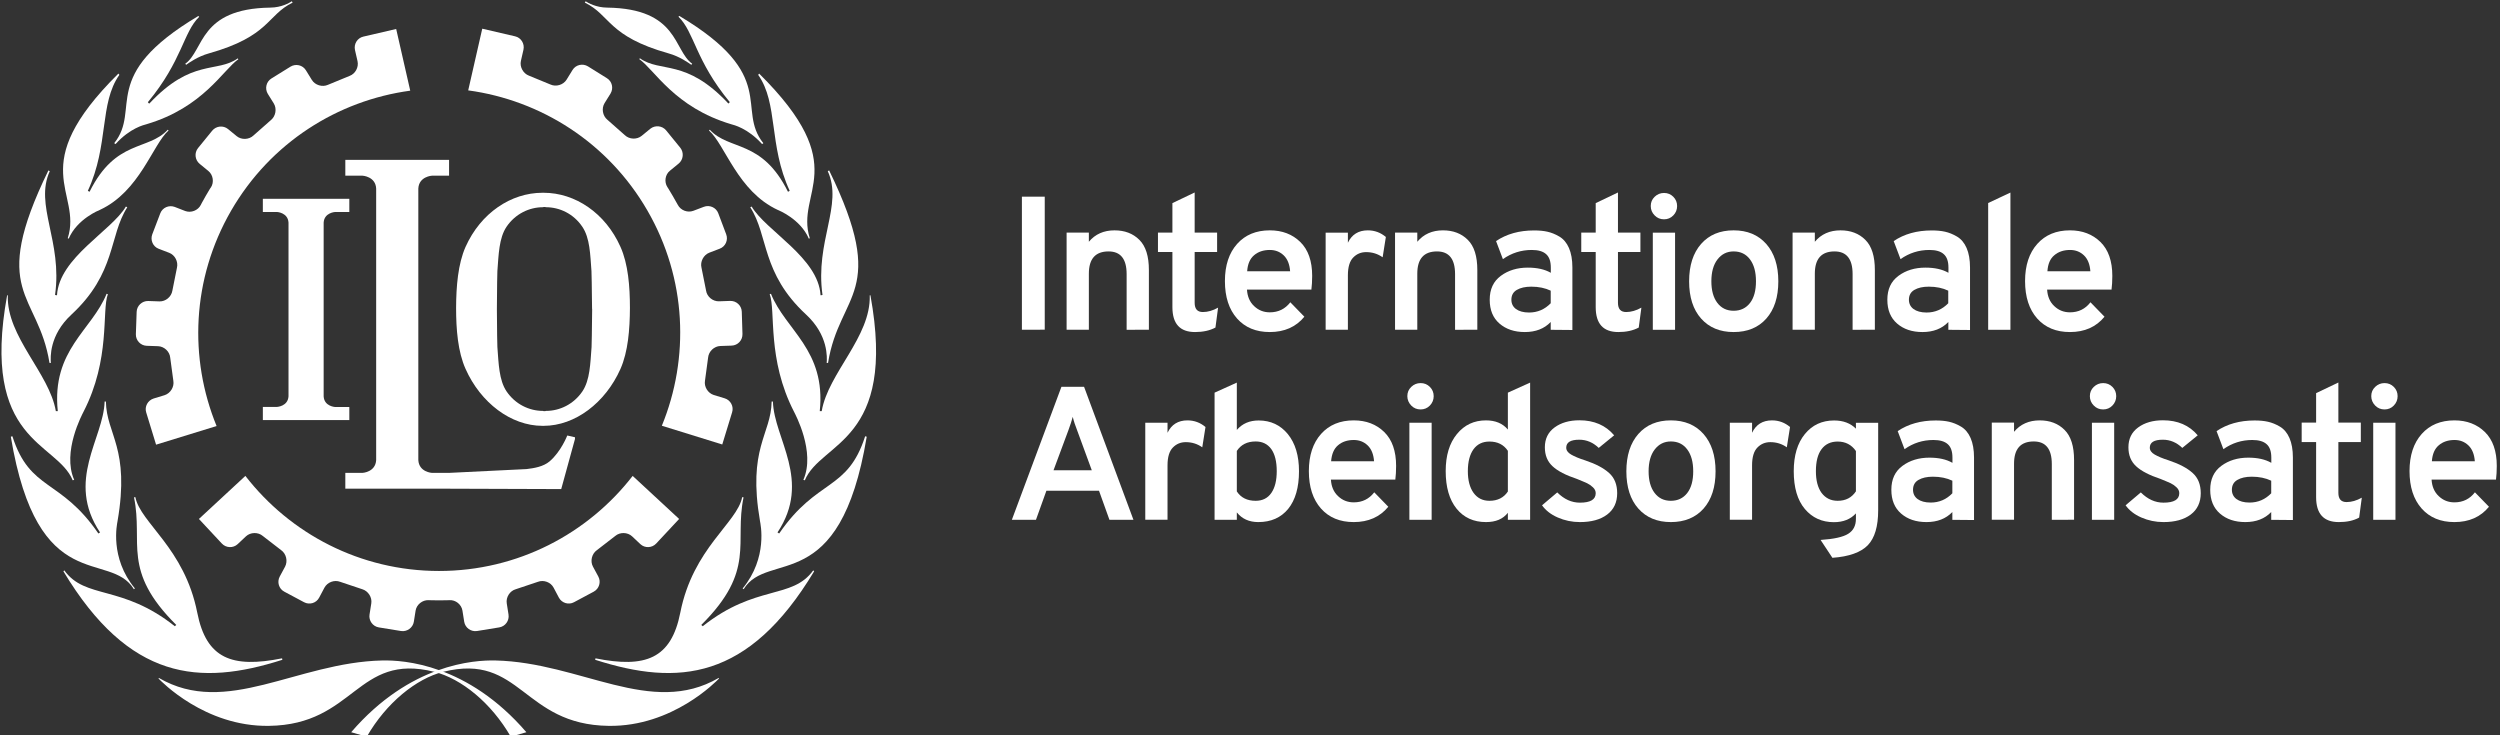 <?xml version="1.0" encoding="utf-8"?>
<!-- Generator: Adobe Illustrator 24.0.1, SVG Export Plug-In . SVG Version: 6.00 Build 0)  -->
<svg version="1.1" id="Calque_1" xmlns="http://www.w3.org/2000/svg" xmlns:xlink="http://www.w3.org/1999/xlink" x="0px" y="0px"
	 viewBox="0 0 256.14 75.34" style="enable-background:new 0 0 256.14 75.34;" xml:space="preserve">
<rect x="0" y="0" width="256.14" height="75.34" fill="#333333" stroke="none"/>
<style type="text/css">
	.st0{fill:#FFFFFF;}
</style>
<g id="Grid_Background">
</g>
<g id="Lockup">
	<g>
		<path class="st0" d="M104.7,33.79V20.15h2.34v13.63H104.7z"/>
		<path class="st0" d="M115.43,33.79v-5.71c0-1.55-0.62-2.32-1.85-2.32c-1.35,0-2.02,0.76-2.02,2.28v5.74h-2.28v-9.95h2.28v0.94
			c0.65-0.78,1.53-1.17,2.63-1.17c1.04,0,1.89,0.32,2.54,0.97c0.66,0.65,0.98,1.68,0.98,3.1v6.11L115.43,33.79L115.43,33.79z"/>
		<path class="st0" d="M122.44,34.02c-1.55,0-2.32-0.85-2.32-2.55v-5.65h-1.48v-1.99h1.48v-3.02l2.28-1.09v4.11h2.3v1.99h-2.3v5.2
			c0,0.64,0.28,0.95,0.84,0.95c0.51,0,1.03-0.15,1.56-0.45l-0.27,2.04C123.95,33.87,123.25,34.02,122.44,34.02z"/>
		<path class="st0" d="M130.1,34.02c-1.42,0-2.53-0.46-3.36-1.39c-0.82-0.93-1.24-2.2-1.24-3.83c0-1.61,0.42-2.88,1.25-3.81
			c0.83-0.93,1.95-1.39,3.35-1.39c1.27,0,2.31,0.4,3.12,1.19c0.81,0.79,1.22,1.95,1.22,3.48c0,0.53-0.03,1-0.08,1.4h-6.6
			c0.04,0.7,0.28,1.27,0.73,1.69c0.45,0.43,0.98,0.64,1.61,0.64c0.88,0,1.58-0.35,2.1-1.03l1.44,1.48
			C132.78,33.5,131.59,34.02,130.1,34.02z M127.78,27.79h4.4c-0.05-0.71-0.27-1.26-0.66-1.63s-0.86-0.55-1.42-0.55
			c-0.65,0-1.19,0.18-1.61,0.54C128.07,26.5,127.83,27.05,127.78,27.79z"/>
		<path class="st0" d="M135.82,33.79v-9.95h2.28v1.03c0.4-0.84,1.08-1.27,2.04-1.27c0.7,0,1.32,0.23,1.85,0.68l-0.33,2.08
			c-0.49-0.35-1.06-0.53-1.69-0.53c-0.52,0-0.96,0.18-1.32,0.55c-0.36,0.36-0.55,0.97-0.55,1.83v5.57H135.82z"/>
		<path class="st0" d="M149.08,33.79v-5.71c0-1.55-0.62-2.32-1.85-2.32c-1.35,0-2.02,0.76-2.02,2.28v5.74h-2.28v-9.95h2.28v0.94
			c0.65-0.78,1.53-1.17,2.63-1.17c1.04,0,1.89,0.32,2.54,0.97c0.66,0.65,0.98,1.68,0.98,3.1v6.11L149.08,33.79L149.08,33.79z"/>
		<path class="st0" d="M158.88,33.79v-0.8c-0.66,0.69-1.55,1.03-2.65,1.03c-1.07,0-1.93-0.29-2.6-0.87c-0.67-0.58-1-1.39-1-2.44
			c0-1.08,0.38-1.89,1.14-2.45c0.76-0.56,1.68-0.84,2.76-0.84c0.95,0,1.73,0.17,2.36,0.53v-0.53c0-0.64-0.16-1.1-0.48-1.38
			c-0.32-0.29-0.81-0.43-1.47-0.43c-1.08,0-2.07,0.31-2.96,0.94l-0.7-1.85c1.08-0.73,2.38-1.09,3.89-1.09
			c0.52,0,0.98,0.04,1.37,0.13c0.4,0.09,0.81,0.25,1.23,0.5c0.42,0.25,0.75,0.64,0.98,1.17c0.23,0.53,0.35,1.2,0.35,1.99v6.41
			L158.88,33.79L158.88,33.79z M156.66,32.02c0.87,0,1.61-0.32,2.22-0.95v-1.29c-0.57-0.27-1.23-0.41-1.99-0.41
			c-0.61,0-1.1,0.11-1.48,0.33c-0.38,0.22-0.56,0.56-0.56,1.01c0,0.4,0.16,0.72,0.47,0.95C155.63,31.89,156.08,32.02,156.66,32.02z"
			/>
		<path class="st0" d="M165.81,34.02c-1.55,0-2.32-0.85-2.32-2.55v-5.65h-1.48v-1.99h1.48v-3.02l2.28-1.09v4.11h2.3v1.99h-2.3v5.2
			c0,0.64,0.28,0.95,0.84,0.95c0.51,0,1.03-0.15,1.56-0.45l-0.27,2.04C167.32,33.87,166.62,34.02,165.81,34.02z"/>
		<path class="st0" d="M171.44,22.07c-0.26,0.27-0.58,0.4-0.95,0.4c-0.38,0-0.7-0.13-0.96-0.4c-0.27-0.27-0.4-0.59-0.4-0.96
			c0-0.38,0.13-0.69,0.4-0.95c0.27-0.26,0.59-0.39,0.96-0.39c0.38,0,0.69,0.13,0.95,0.39s0.39,0.58,0.39,0.95
			C171.83,21.48,171.7,21.81,171.44,22.07z M169.34,33.79v-9.95h2.28v9.95H169.34z"/>
		<path class="st0" d="M177.62,34.02c-1.4,0-2.51-0.46-3.33-1.38c-0.82-0.92-1.23-2.2-1.23-3.82s0.41-2.9,1.23-3.83
			c0.82-0.93,1.93-1.39,3.33-1.39s2.51,0.46,3.34,1.39c0.82,0.93,1.24,2.2,1.24,3.83s-0.41,2.89-1.23,3.82
			C180.15,33.56,179.04,34.02,177.62,34.02z M177.62,31.84c0.71,0,1.27-0.27,1.68-0.8c0.41-0.53,0.61-1.27,0.61-2.22
			s-0.2-1.69-0.61-2.24c-0.41-0.55-0.97-0.82-1.68-0.82c-0.69,0-1.24,0.28-1.66,0.83c-0.42,0.55-0.62,1.3-0.62,2.23
			s0.2,1.67,0.61,2.21C176.36,31.57,176.92,31.84,177.62,31.84z"/>
		<path class="st0" d="M189.81,33.79v-5.71c0-1.55-0.62-2.32-1.85-2.32c-1.35,0-2.02,0.76-2.02,2.28v5.74h-2.28v-9.95h2.28v0.94
			c0.65-0.78,1.53-1.17,2.63-1.17c1.04,0,1.89,0.32,2.54,0.97c0.66,0.65,0.98,1.68,0.98,3.1v6.11L189.81,33.79L189.81,33.79z"/>
		<path class="st0" d="M199.62,33.79v-0.8c-0.66,0.69-1.55,1.03-2.65,1.03c-1.07,0-1.93-0.29-2.6-0.87c-0.67-0.58-1-1.39-1-2.44
			c0-1.08,0.38-1.89,1.14-2.45c0.76-0.56,1.68-0.84,2.76-0.84c0.95,0,1.73,0.17,2.36,0.53v-0.53c0-0.64-0.16-1.1-0.48-1.38
			c-0.32-0.29-0.81-0.43-1.47-0.43c-1.08,0-2.07,0.31-2.96,0.94l-0.7-1.85c1.08-0.73,2.38-1.09,3.89-1.09
			c0.52,0,0.98,0.04,1.37,0.13c0.4,0.09,0.81,0.25,1.23,0.5c0.42,0.25,0.75,0.64,0.98,1.17c0.23,0.53,0.35,1.2,0.35,1.99v6.41
			L199.62,33.79L199.62,33.79z M197.39,32.02c0.87,0,1.61-0.32,2.22-0.95v-1.29c-0.57-0.27-1.23-0.41-1.99-0.41
			c-0.61,0-1.1,0.11-1.48,0.33s-0.56,0.56-0.56,1.01c0,0.4,0.16,0.72,0.47,0.95C196.36,31.89,196.81,32.02,197.39,32.02z"/>
		<path class="st0" d="M203.7,33.79V20.8l2.28-1.07v14.06H203.7z"/>
		<path class="st0" d="M212.08,34.02c-1.42,0-2.53-0.46-3.36-1.39c-0.82-0.93-1.24-2.2-1.24-3.83c0-1.61,0.42-2.88,1.25-3.81
			c0.83-0.93,1.95-1.39,3.35-1.39c1.27,0,2.31,0.4,3.12,1.19c0.81,0.79,1.22,1.95,1.22,3.48c0,0.53-0.03,1-0.08,1.4h-6.6
			c0.04,0.7,0.28,1.27,0.73,1.69c0.45,0.43,0.98,0.64,1.61,0.64c0.88,0,1.58-0.35,2.1-1.03l1.44,1.48
			C214.76,33.5,213.58,34.02,212.08,34.02z M209.77,27.79h4.4c-0.05-0.71-0.27-1.26-0.66-1.63c-0.39-0.37-0.86-0.55-1.42-0.55
			c-0.65,0-1.19,0.18-1.61,0.54C210.05,26.5,209.82,27.05,209.77,27.79z"/>
		<path class="st0" d="M113.67,53.26l-1.07-2.98h-5.39l-1.07,2.98h-2.47l5.08-13.63h2.32l5.06,13.63H113.67z M111.86,48.18
			l-1.5-4.09c-0.19-0.49-0.35-0.95-0.45-1.38c-0.1,0.38-0.25,0.84-0.45,1.38l-1.52,4.09H111.86z"/>
		<path class="st0" d="M117.34,53.26v-9.95h2.28v1.03c0.4-0.84,1.08-1.27,2.04-1.27c0.7,0,1.32,0.23,1.85,0.68l-0.33,2.08
			c-0.49-0.35-1.06-0.53-1.69-0.53c-0.52,0-0.96,0.18-1.32,0.55c-0.36,0.36-0.55,0.97-0.55,1.83v5.57H117.34z"/>
		<path class="st0" d="M128.92,53.49c-0.94,0-1.67-0.33-2.2-0.99v0.76h-2.28V40.23l2.28-1.03v4.85c0.56-0.65,1.3-0.97,2.24-0.97
			c1.23,0,2.23,0.47,2.99,1.4c0.76,0.94,1.14,2.2,1.14,3.8c0,1.66-0.37,2.95-1.11,3.86C131.24,53.04,130.22,53.49,128.92,53.49z
			 M128.65,51.31c0.7,0,1.24-0.27,1.61-0.81c0.37-0.54,0.55-1.28,0.55-2.23c0-0.99-0.19-1.74-0.56-2.26
			c-0.38-0.52-0.91-0.78-1.6-0.78c-0.86,0-1.5,0.32-1.93,0.97v4.15C127.14,50.99,127.78,51.31,128.65,51.31z"/>
		<path class="st0" d="M138.7,53.49c-1.42,0-2.53-0.46-3.36-1.39c-0.82-0.93-1.24-2.2-1.24-3.83c0-1.61,0.42-2.88,1.25-3.81
			c0.83-0.93,1.95-1.39,3.35-1.39c1.27,0,2.31,0.4,3.12,1.19c0.81,0.79,1.22,1.95,1.22,3.48c0,0.53-0.03,1-0.08,1.4h-6.6
			c0.04,0.7,0.28,1.27,0.73,1.69c0.45,0.43,0.98,0.64,1.61,0.64c0.88,0,1.58-0.35,2.1-1.03l1.44,1.48
			C141.38,52.97,140.19,53.49,138.7,53.49z M136.38,47.26h4.4c-0.05-0.71-0.27-1.26-0.66-1.63c-0.39-0.37-0.86-0.55-1.42-0.55
			c-0.65,0-1.19,0.18-1.61,0.54C136.67,45.97,136.44,46.52,136.38,47.26z"/>
		<path class="st0" d="M146.5,41.55c-0.26,0.27-0.58,0.4-0.95,0.4c-0.38,0-0.7-0.13-0.96-0.4s-0.4-0.59-0.4-0.96
			c0-0.38,0.13-0.69,0.4-0.95c0.27-0.26,0.59-0.39,0.96-0.39c0.38,0,0.69,0.13,0.95,0.39s0.39,0.58,0.39,0.95
			C146.89,40.96,146.76,41.28,146.5,41.55z M144.4,53.26v-9.95h2.28v9.95H144.4z"/>
		<path class="st0" d="M152.25,53.49c-1.27,0-2.28-0.46-3.02-1.38c-0.74-0.92-1.11-2.2-1.11-3.84c0-1.6,0.38-2.86,1.15-3.8
			c0.77-0.94,1.76-1.4,2.98-1.4c0.96,0,1.71,0.31,2.24,0.94v-3.78l2.28-1.03v14.06h-2.28v-0.72
			C153.99,53.18,153.25,53.49,152.25,53.49z M152.6,51.31c0.84,0,1.47-0.32,1.89-0.95v-4.17c-0.43-0.64-1.06-0.95-1.89-0.95
			c-0.7,0-1.24,0.26-1.63,0.79c-0.38,0.53-0.58,1.27-0.58,2.25c0,0.92,0.19,1.66,0.58,2.21C151.37,51.04,151.91,51.31,152.6,51.31z"
			/>
		<path class="st0" d="M161.87,53.49c-0.81,0-1.56-0.16-2.27-0.47c-0.71-0.31-1.24-0.73-1.61-1.25l1.56-1.32
			c0.7,0.7,1.47,1.05,2.32,1.05c1.08,0,1.62-0.32,1.62-0.97c0-0.22-0.09-0.42-0.28-0.6c-0.19-0.18-0.39-0.32-0.6-0.42
			s-0.56-0.24-1.04-0.44c-1.14-0.38-1.98-0.81-2.5-1.3c-0.53-0.49-0.79-1.13-0.79-1.94c0-0.87,0.33-1.55,1-2.04
			c0.67-0.49,1.52-0.73,2.54-0.73c1.5,0,2.69,0.51,3.56,1.54l-1.58,1.29c-0.58-0.56-1.25-0.84-1.99-0.84c-0.9,0-1.34,0.27-1.34,0.82
			c0,0.27,0.17,0.51,0.5,0.7s0.81,0.4,1.45,0.6c1.08,0.36,1.89,0.79,2.44,1.29c0.55,0.49,0.83,1.18,0.83,2.07
			c0,0.95-0.35,1.68-1.03,2.19C163.97,53.24,163.04,53.49,161.87,53.49z"/>
		<path class="st0" d="M171.19,53.49c-1.4,0-2.51-0.46-3.33-1.38c-0.82-0.92-1.23-2.2-1.23-3.82c0-1.62,0.41-2.9,1.23-3.83
			c0.82-0.93,1.93-1.39,3.33-1.39s2.51,0.46,3.34,1.39c0.82,0.93,1.24,2.2,1.24,3.83c0,1.62-0.41,2.89-1.23,3.82
			C173.72,53.03,172.6,53.49,171.19,53.49z M171.19,51.31c0.71,0,1.27-0.27,1.68-0.8c0.41-0.53,0.61-1.27,0.61-2.22
			c0-0.95-0.2-1.69-0.61-2.24c-0.41-0.55-0.97-0.82-1.68-0.82c-0.69,0-1.24,0.28-1.66,0.83c-0.42,0.55-0.62,1.3-0.62,2.23
			s0.2,1.67,0.61,2.21C169.93,51.04,170.48,51.31,171.19,51.31z"/>
		<path class="st0" d="M177.23,53.26v-9.95h2.28v1.03c0.4-0.84,1.08-1.27,2.04-1.27c0.7,0,1.32,0.23,1.85,0.68l-0.33,2.08
			c-0.49-0.35-1.06-0.53-1.69-0.53c-0.52,0-0.96,0.18-1.32,0.55c-0.36,0.36-0.55,0.97-0.55,1.83v5.57H177.23z"/>
		<path class="st0" d="M187.74,57.15l-1.21-1.83c1.36-0.09,2.31-0.3,2.83-0.63c0.53-0.33,0.79-0.84,0.79-1.53V52.6
			c-0.55,0.6-1.3,0.9-2.26,0.9c-1.22,0-2.21-0.45-2.97-1.35c-0.76-0.9-1.14-2.19-1.14-3.87c0-1.61,0.38-2.88,1.14-3.81
			c0.76-0.93,1.76-1.39,2.99-1.39c0.94,0,1.68,0.28,2.24,0.84v-0.6h2.28v8.96c0,1.65-0.35,2.84-1.06,3.58
			C190.66,56.59,189.45,57.03,187.74,57.15z M188.28,51.31c0.82,0,1.44-0.32,1.87-0.97v-4.13c-0.45-0.65-1.08-0.97-1.87-0.97
			c-0.71,0-1.26,0.26-1.65,0.78s-0.58,1.27-0.58,2.26c0,0.94,0.19,1.68,0.58,2.22C187.04,51.04,187.58,51.31,188.28,51.31z"/>
		<path class="st0" d="M200.03,53.26v-0.8c-0.66,0.69-1.55,1.03-2.65,1.03c-1.07,0-1.93-0.29-2.6-0.87c-0.67-0.58-1-1.39-1-2.44
			c0-1.08,0.38-1.89,1.14-2.45c0.76-0.56,1.68-0.84,2.76-0.84c0.95,0,1.73,0.17,2.36,0.53v-0.53c0-0.64-0.16-1.1-0.48-1.38
			c-0.32-0.29-0.81-0.43-1.47-0.43c-1.08,0-2.07,0.31-2.96,0.94l-0.7-1.85c1.08-0.73,2.38-1.09,3.89-1.09
			c0.52,0,0.98,0.04,1.37,0.13c0.4,0.09,0.81,0.25,1.23,0.5c0.42,0.25,0.75,0.64,0.98,1.17c0.23,0.53,0.35,1.2,0.35,1.99v6.41
			L200.03,53.26L200.03,53.26z M197.81,51.49c0.87,0,1.61-0.32,2.22-0.95v-1.29c-0.57-0.27-1.23-0.41-1.99-0.41
			c-0.61,0-1.1,0.11-1.48,0.33c-0.38,0.22-0.56,0.56-0.56,1.01c0,0.4,0.16,0.72,0.47,0.95S197.23,51.49,197.81,51.49z"/>
		<path class="st0" d="M210.22,53.26v-5.71c0-1.55-0.62-2.32-1.85-2.32c-1.35,0-2.02,0.76-2.02,2.28v5.74h-2.28v-9.95h2.28v0.94
			c0.65-0.78,1.53-1.17,2.63-1.17c1.04,0,1.89,0.32,2.54,0.97c0.66,0.65,0.98,1.68,0.98,3.1v6.11L210.22,53.26L210.22,53.26z"/>
		<path class="st0" d="M216.43,41.55c-0.26,0.27-0.58,0.4-0.95,0.4c-0.38,0-0.7-0.13-0.96-0.4c-0.27-0.27-0.4-0.59-0.4-0.96
			c0-0.38,0.13-0.69,0.4-0.95c0.27-0.26,0.59-0.39,0.96-0.39c0.38,0,0.69,0.13,0.95,0.39s0.39,0.58,0.39,0.95
			C216.82,40.96,216.69,41.28,216.43,41.55z M214.33,53.26v-9.95h2.28v9.95H214.33z"/>
		<path class="st0" d="M221.66,53.49c-0.81,0-1.56-0.16-2.27-0.47c-0.71-0.31-1.24-0.73-1.61-1.25l1.56-1.32
			c0.7,0.7,1.47,1.05,2.32,1.05c1.08,0,1.62-0.32,1.62-0.97c0-0.22-0.09-0.42-0.28-0.6c-0.19-0.18-0.39-0.32-0.6-0.42
			s-0.56-0.24-1.04-0.44c-1.14-0.38-1.98-0.81-2.5-1.3c-0.53-0.49-0.79-1.13-0.79-1.94c0-0.87,0.33-1.55,1-2.04
			c0.67-0.49,1.52-0.73,2.54-0.73c1.5,0,2.69,0.51,3.56,1.54l-1.58,1.29c-0.58-0.56-1.25-0.84-1.99-0.84c-0.9,0-1.34,0.27-1.34,0.82
			c0,0.27,0.17,0.51,0.5,0.7s0.81,0.4,1.45,0.6c1.08,0.36,1.89,0.79,2.44,1.29c0.55,0.49,0.83,1.18,0.83,2.07
			c0,0.95-0.35,1.68-1.03,2.19C223.76,53.24,222.83,53.49,221.66,53.49z"/>
		<path class="st0" d="M232.7,53.26v-0.8c-0.66,0.69-1.55,1.03-2.65,1.03c-1.07,0-1.93-0.29-2.6-0.87c-0.67-0.58-1-1.39-1-2.44
			c0-1.08,0.38-1.89,1.14-2.45c0.76-0.56,1.68-0.84,2.76-0.84c0.95,0,1.73,0.17,2.36,0.53v-0.53c0-0.64-0.16-1.1-0.48-1.38
			c-0.32-0.29-0.81-0.43-1.47-0.43c-1.08,0-2.07,0.31-2.96,0.94l-0.7-1.85c1.08-0.73,2.38-1.09,3.89-1.09
			c0.52,0,0.98,0.04,1.37,0.13c0.4,0.09,0.81,0.25,1.23,0.5c0.42,0.25,0.75,0.64,0.98,1.17c0.23,0.53,0.35,1.2,0.35,1.99v6.41
			L232.7,53.26L232.7,53.26z M230.48,51.49c0.87,0,1.61-0.32,2.22-0.95v-1.29c-0.57-0.27-1.23-0.41-1.99-0.41
			c-0.61,0-1.1,0.11-1.48,0.33c-0.38,0.22-0.56,0.56-0.56,1.01c0,0.4,0.16,0.72,0.47,0.95S229.89,51.49,230.48,51.49z"/>
		<path class="st0" d="M239.62,53.49c-1.55,0-2.32-0.85-2.32-2.55v-5.65h-1.48v-1.99h1.48v-3.02l2.28-1.09v4.11h2.3v1.99h-2.3v5.2
			c0,0.64,0.28,0.95,0.84,0.95c0.51,0,1.03-0.15,1.56-0.45l-0.27,2.04C241.13,53.35,240.44,53.49,239.62,53.49z"/>
		<path class="st0" d="M245.26,41.55c-0.26,0.27-0.58,0.4-0.95,0.4c-0.38,0-0.7-0.13-0.96-0.4s-0.4-0.59-0.4-0.96
			c0-0.38,0.13-0.69,0.4-0.95c0.27-0.26,0.59-0.39,0.96-0.39c0.38,0,0.69,0.13,0.95,0.39s0.39,0.58,0.39,0.95
			C245.65,40.96,245.52,41.28,245.26,41.55z M243.15,53.26v-9.95h2.28v9.95H243.15z"/>
		<path class="st0" d="M251.47,53.49c-1.42,0-2.53-0.46-3.36-1.39c-0.82-0.93-1.24-2.2-1.24-3.83c0-1.61,0.42-2.88,1.25-3.81
			c0.83-0.93,1.95-1.39,3.35-1.39c1.27,0,2.31,0.4,3.12,1.19c0.81,0.79,1.22,1.95,1.22,3.48c0,0.53-0.03,1-0.08,1.4h-6.6
			c0.04,0.7,0.28,1.27,0.73,1.69c0.45,0.43,0.98,0.64,1.61,0.64c0.88,0,1.58-0.35,2.1-1.03l1.44,1.48
			C254.15,52.97,252.97,53.49,251.47,53.49z M249.16,47.26h4.4c-0.05-0.71-0.27-1.26-0.66-1.63c-0.39-0.37-0.86-0.55-1.42-0.55
			c-0.65,0-1.19,0.18-1.61,0.54C249.45,45.97,249.21,46.52,249.16,47.26z"/>
	</g>
	<g>
		<g>
			<path class="st0" d="M21.08,20.07c-0.37,0.64-0.51,0.93-0.51,0.93c-0.28,0.56-1,0.84-1.59,0.62L17.9,21.2
				c-0.59-0.22-1.26,0.07-1.48,0.66l-0.82,2.15c-0.22,0.59,0.07,1.26,0.66,1.48l1.07,0.41c0.59,0.22,0.95,0.91,0.8,1.53l-0.47,2.35
				c-0.1,0.63-0.69,1.12-1.32,1.1l-1.15-0.04c-0.63-0.02-1.17,0.48-1.19,1.11l-0.08,2.29c-0.02,0.63,0.48,1.17,1.11,1.19l1.16,0.04
				c0.63,0.02,1.2,0.55,1.25,1.18l0.32,2.37c0.11,0.62-0.3,1.28-0.9,1.47l-1.12,0.34c-0.6,0.19-0.95,0.83-0.76,1.43l1.01,3.3
				l6.2-1.91c-2.84-6.93-2.55-15.06,1.48-22.05c4.04-6.99,10.93-11.3,18.36-12.31l-1.44-6.32l-3.36,0.78
				c-0.62,0.14-1,0.76-0.86,1.38l0.26,1.14c0.14,0.62-0.23,1.3-0.82,1.51l-2.21,0.91c-0.57,0.26-1.32,0.04-1.65-0.5l-0.61-0.99
				c-0.33-0.54-1.04-0.7-1.58-0.37l-1.95,1.21c-0.54,0.33-0.7,1.04-0.37,1.58l0.61,0.98c0.33,0.54,0.2,1.3-0.29,1.7l-1.79,1.58
				c-0.46,0.44-1.23,0.47-1.72,0.07l-0.89-0.73c-0.49-0.4-1.22-0.32-1.62,0.17l-1.45,1.78c-0.4,0.49-0.32,1.22,0.17,1.62l0.89,0.73
				c0.49,0.4,0.6,1.16,0.26,1.68C21.62,19.17,21.45,19.42,21.08,20.07z"/>
		</g>
		<g>
			<path class="st0" d="M44.99,61.51c0.74,0,1.06-0.02,1.06-0.02c0.63-0.04,1.23,0.44,1.33,1.07l0.18,1.14
				c0.1,0.62,0.69,1.05,1.32,0.95l2.27-0.37c0.62-0.1,1.05-0.69,0.95-1.32l-0.18-1.14c-0.1-0.62,0.31-1.28,0.92-1.45l2.27-0.76
				c0.59-0.23,1.32,0.04,1.61,0.6l0.54,1.02c0.3,0.56,1,0.77,1.55,0.47l2.02-1.08c0.56-0.3,0.77-1,0.47-1.55l-0.55-1.02
				c-0.3-0.56-0.12-1.31,0.4-1.68l1.89-1.46c0.48-0.41,1.26-0.39,1.72,0.04l0.85,0.8c0.46,0.43,1.19,0.4,1.62-0.06l2.35-2.52
				l-4.76-4.41c-4.59,5.92-11.77,9.74-19.84,9.74c-8.07,0-15.25-3.82-19.84-9.74l-4.76,4.41l2.35,2.52
				c0.43,0.46,1.16,0.49,1.62,0.06l0.85-0.8c0.46-0.43,1.24-0.45,1.72-0.04l1.89,1.46c0.52,0.37,0.69,1.12,0.4,1.68l-0.55,1.02
				c-0.3,0.56-0.09,1.26,0.47,1.55l2.02,1.08c0.56,0.3,1.26,0.09,1.55-0.47l0.54-1.02c0.3-0.56,1.02-0.83,1.61-0.6l2.27,0.76
				c0.6,0.18,1.02,0.83,0.92,1.45l-0.18,1.14c-0.1,0.62,0.33,1.22,0.95,1.32l2.27,0.37c0.62,0.1,1.22-0.33,1.32-0.95l0.18-1.14
				c0.1-0.62,0.7-1.1,1.33-1.07C43.95,61.49,44.25,61.51,44.99,61.51z"/>
		</g>
		<g>
			<path class="st0" d="M68.93,20.08c-0.37-0.64-0.55-0.91-0.55-0.91c-0.35-0.53-0.23-1.29,0.26-1.68l0.89-0.73
				c0.49-0.4,0.56-1.13,0.17-1.62l-1.45-1.78c-0.4-0.49-1.13-0.56-1.62-0.17l-0.89,0.73c-0.49,0.4-1.26,0.37-1.72-0.07l-1.79-1.58
				c-0.49-0.4-0.62-1.16-0.29-1.7l0.61-0.98c0.33-0.54,0.17-1.25-0.37-1.58L60.24,6.8c-0.54-0.33-1.25-0.17-1.58,0.37l-0.61,0.99
				c-0.33,0.54-1.08,0.76-1.65,0.5l-2.21-0.91c-0.59-0.22-0.96-0.9-0.82-1.51l0.26-1.14c0.14-0.62-0.24-1.24-0.86-1.38l-3.36-0.78
				l-1.44,6.32c7.42,1.01,14.32,5.32,18.36,12.31c4.04,6.99,4.32,15.12,1.48,22.05L74,45.54l1.01-3.3c0.19-0.6-0.16-1.25-0.76-1.43
				l-1.12-0.34c-0.6-0.19-1.01-0.84-0.9-1.47l0.32-2.37c0.06-0.63,0.62-1.16,1.25-1.18l1.16-0.04c0.63-0.02,1.13-0.55,1.11-1.19
				L76,31.94c-0.02-0.63-0.55-1.13-1.19-1.11l-1.15,0.04c-0.63,0.02-1.23-0.47-1.32-1.1l-0.47-2.35c-0.15-0.61,0.21-1.3,0.8-1.53
				l1.07-0.41c0.59-0.22,0.89-0.89,0.66-1.48l-0.81-2.15c-0.22-0.59-0.89-0.89-1.48-0.66l-1.08,0.41c-0.59,0.22-1.3-0.05-1.59-0.62
				C69.44,20.99,69.3,20.72,68.93,20.08z"/>
		</g>
		<g>
			<path class="st0" d="M9.11,19.54c-0.02,0.03-0.03,0.05-0.03,0.05S9.09,19.57,9.11,19.54z"/>
		</g>
		<g>
			<path class="st0" d="M18.98,6.53l0.09,0.11c0.27-0.19,1.2-0.86,2.33-1.17c6.25-1.76,5.94-3.92,8.58-5.2L29.9,0.13
				c-0.26,0.17-1.07,0.64-2.2,0.65C20.37,0.88,20.93,5.15,18.98,6.53z"/>
		</g>
		<g>
			<path class="st0" d="M11.7,14.67l0.14,0.09c1.49-1.65,2.92-1.96,3.16-2.03c5.82-1.72,7.85-5.57,9.42-6.66l-0.06-0.09
				c-2.15,1.53-4.71-0.02-9.06,4.63c-0.03,0.03-0.15-0.14-0.15-0.14c3.53-4.26,3.62-7.16,5.26-8.75l-0.09-0.08
				C10.01,7.78,14.53,11.14,11.7,14.67z"/>
		</g>
		<g>
			<path class="st0" d="M12.13,7.54c-9.71,9.62-3.66,12.08-5.19,16.87l0.1,0.04c0.87-2.03,3.13-2.92,3.18-2.94
				c4.11-1.9,5.41-6.69,7.05-8.14l-0.08-0.08c-2.01,2.18-5.33,0.96-8.01,6.35c-0.01,0.02-0.18-0.09-0.18-0.09
				c2.18-4.7,1.16-8.96,3.23-11.88C12.19,7.61,12.15,7.57,12.13,7.54z"/>
		</g>
		<g>
			<path class="st0" d="M5.07,37.18l0.14,0.01c-0.04-0.55-0.18-2.84,2.11-4.96c4.61-4.27,3.83-8.06,5.72-10.99l-0.14-0.08
				c-1.47,2.5-6.84,5.24-7.06,9.09c0,0.01-0.21-0.02-0.2-0.03c0.78-5.51-2.13-9.19-0.54-12.68c-0.05-0.04-0.11-0.06-0.14-0.08
				C-1.21,30.11,3.91,29.93,5.07,37.18z"/>
		</g>
		<g>
			<path class="st0" d="M7.45,49.21l0.15-0.05c-1.27-2.86,0.86-6.77,0.95-6.96c2.8-5.43,1.86-10.34,2.5-12.06l-0.13-0.04
				c-1.49,3.73-5.65,5.75-5,12.02c0,0.01-0.2,0.01-0.2,0c-0.66-3.89-5.06-7.62-4.92-11.86c-0.02,0-0.05-0.01-0.07-0.01
				C-2.02,45.33,5.81,45.23,7.45,49.21z"/>
		</g>
		<g>
			<path class="st0" d="M13.72,60.37l0.1-0.08c-2.61-3.17-1.82-6.63-1.78-6.88c1.3-7.52-1.13-8.87-1.19-12.27h-0.13
				c-0.11,3.81-4.01,8.09-0.47,13.41l-0.17,0.11c-3.9-5.69-6.99-4.3-8.81-9.96h0c-0.06,0-0.13,0.03-0.16,0.05
				C3.86,61.31,11.23,56.29,13.72,60.37z"/>
		</g>
		<g>
			<path class="st0" d="M28.93,67.6l-0.03-0.15c-5.13,1.03-7.76,0.04-8.69-4.68c-1.31-6.63-5.82-9.18-6.34-11.83c0,0-0.01,0-0.01,0
				c-0.08,0-0.11,0.01-0.13,0.02v0c0.97,4.68-1.31,7.46,4.33,13.07l-0.15,0.13c-5.43-4.31-9.16-2.72-11.32-5.72
				c-0.04,0.04-0.08,0.07-0.09,0.1C13.23,69.72,20.44,70.32,28.93,67.6z"/>
		</g>
		<g>
			<path class="st0" d="M16.24,69.52l0.04-0.06c6.91,4.03,14.12-1.59,22.87-1.79c2.2-0.05,8.75,0.35,14.78,7.35l-1.6,0.46
				c-1.99-3.46-5.06-5.95-7.84-6.65c-7.96-1.99-8.11,5.43-16.95,5.54C20.98,74.46,16.5,69.78,16.24,69.52z"/>
		</g>
		<g>
			<path class="st0" d="M80.8,19.54c0.01,0.03,0.03,0.05,0.03,0.05S80.82,19.57,80.8,19.54z"/>
		</g>
		<g>
			<path class="st0" d="M80.8,19.54c0.01,0.03,0.03,0.05,0.03,0.05S80.82,19.57,80.8,19.54z"/>
		</g>
		<g>
			<path class="st0" d="M9.11,19.54c-0.01,0.03-0.03,0.05-0.03,0.05S9.09,19.57,9.11,19.54z"/>
		</g>
		<g>
			<path class="st0" d="M80.8,19.54c0.01,0.03,0.03,0.05,0.03,0.05S80.82,19.57,80.8,19.54z"/>
		</g>
		<g>
			<path class="st0" d="M70.92,6.53l-0.09,0.11c-0.27-0.19-1.2-0.86-2.33-1.17c-6.25-1.76-5.93-3.92-8.58-5.2L60,0.13
				c0.26,0.17,1.07,0.64,2.2,0.65C69.54,0.88,68.98,5.15,70.92,6.53z"/>
		</g>
		<g>
			<path class="st0" d="M78.21,14.67l-0.13,0.09c-1.49-1.65-2.92-1.96-3.16-2.03C69.1,11,67.07,7.15,65.5,6.06l0.06-0.09
				c2.15,1.53,4.7-0.02,9.06,4.63c0.03,0.03,0.15-0.14,0.15-0.14c-3.53-4.26-3.62-7.16-5.26-8.75l0.09-0.08
				C79.9,7.78,75.37,11.14,78.21,14.67z"/>
		</g>
		<g>
			<path class="st0" d="M77.78,7.54c9.71,9.62,3.66,12.08,5.19,16.87l-0.1,0.04c-0.87-2.03-3.13-2.92-3.18-2.94
				c-4.11-1.9-5.4-6.69-7.05-8.14l0.08-0.08c2.01,2.18,5.33,0.96,8.01,6.35c0.01,0.02,0.18-0.09,0.18-0.09
				c-2.18-4.7-1.16-8.96-3.23-11.88C77.72,7.61,77.75,7.57,77.78,7.54z"/>
		</g>
		<g>
			<path class="st0" d="M84.84,37.18l-0.14,0.01c0.04-0.55,0.18-2.84-2.11-4.96c-4.61-4.27-3.83-8.06-5.72-10.99l0.14-0.08
				c1.47,2.5,6.84,5.24,7.06,9.09c0,0.01,0.21-0.02,0.2-0.03c-0.78-5.51,2.13-9.19,0.54-12.68c0.05-0.04,0.11-0.06,0.14-0.08
				C91.12,30.11,86,29.93,84.84,37.18z"/>
		</g>
		<g>
			<path class="st0" d="M82.46,49.21l-0.15-0.05c1.27-2.86-0.86-6.77-0.95-6.96c-2.8-5.43-1.86-10.34-2.5-12.06l0.13-0.04
				c1.49,3.73,5.65,5.75,5,12.02c0,0.01,0.2,0.01,0.2,0c0.66-3.89,5.06-7.62,4.92-11.86c0.02,0,0.05-0.01,0.07-0.01
				C91.93,45.33,84.1,45.23,82.46,49.21z"/>
		</g>
		<g>
			<path class="st0" d="M76.19,60.37l-0.1-0.08c2.61-3.17,1.82-6.63,1.78-6.88c-1.3-7.52,1.13-8.87,1.19-12.27h0.13
				c0.11,3.81,4.01,8.09,0.47,13.41l0.17,0.11c3.9-5.69,6.99-4.3,8.81-9.96h0c0.06,0,0.13,0.03,0.16,0.05
				C86.05,61.31,78.68,56.29,76.19,60.37z"/>
		</g>
		<g>
			<path class="st0" d="M60.98,67.6l0.03-0.15c5.13,1.03,7.76,0.04,8.69-4.68c1.31-6.63,5.82-9.18,6.34-11.83c0,0,0.01,0,0.01,0
				c0.08,0,0.12,0.01,0.13,0.02v0c-0.97,4.68,1.31,7.46-4.33,13.07L72,64.16c5.43-4.31,9.16-2.72,11.32-5.72
				c0.04,0.04,0.08,0.07,0.09,0.1C76.68,69.72,69.47,70.32,60.98,67.6z"/>
		</g>
		<g>
			<path class="st0" d="M73.67,69.52l-0.04-0.06c-6.91,4.03-14.12-1.59-22.87-1.79c-2.19-0.05-8.75,0.35-14.78,7.35l1.6,0.46
				c1.99-3.46,5.06-5.95,7.84-6.65c7.95-1.99,8.11,5.43,16.95,5.54C68.92,74.46,73.41,69.78,73.67,69.52z"/>
		</g>
		<g>
			<path class="st0" d="M9.11,19.54c-0.01,0.03-0.03,0.05-0.03,0.05S9.09,19.57,9.11,19.54z"/>
		</g>
		<g>
			<path class="st0" d="M9.11,19.54c-0.01,0.03-0.03,0.05-0.03,0.05S9.09,19.57,9.11,19.54z"/>
		</g>
		<g>
			<path class="st0" d="M80.8,19.54c0.01,0.03,0.03,0.05,0.03,0.05S80.82,19.57,80.8,19.54z"/>
		</g>
		<g>
			<path class="st0" d="M55.7,19.75h-0.12c-3.23,0-6.33,2.08-7.88,5.54c-0.78,1.76-0.96,4.05-0.97,6.26c0,2.2,0.18,4.49,0.97,6.25
				c1.54,3.46,4.65,5.83,7.88,5.83h0.12c3.23,0,6.33-2.37,7.87-5.83c0.78-1.76,0.96-4.05,0.97-6.25c0-2.2-0.18-4.5-0.97-6.26
				C62.03,21.83,58.93,19.75,55.7,19.75z M60.67,31.69c-0.01,2.07-0.06,3.86-0.06,3.86c-0.13,1.69-0.16,3.39-0.94,4.55
				c-0.89,1.31-2.31,2-3.74,2l-0.06,0.02h-0.18l-0.05-0.02c-1.43,0-2.85-0.69-3.74-2c-0.78-1.16-0.81-2.86-0.94-4.55
				c0,0-0.05-1.76-0.05-3.82v-0.09c0-2.07,0.05-3.86,0.05-3.86c0.13-1.69,0.16-3.39,0.94-4.55c0.89-1.31,2.31-2,3.74-2l0.05-0.02
				h0.18l0.05,0.02c1.43,0,2.85,0.68,3.74,2c0.79,1.16,0.81,2.86,0.94,4.55c0,0,0.05,1.76,0.06,3.82L60.67,31.69L60.67,31.69z"/>
		</g>
		<g>
			<path class="st0" d="M58.12,44.62c0,0-0.63,1.64-1.81,2.65c-0.65,0.55-1.6,0.7-2.36,0.79l-7.94,0.39h-1.75
				c0,0-1.33-0.07-1.4-1.31V19.31c0.07-1.24,1.4-1.31,1.4-1.31h1.75v-1.62H35.38V18h1.76c0,0,1.33,0.07,1.4,1.31v27.83
				c-0.07,1.24-1.4,1.31-1.4,1.31h-1.76v1.62h10.62l11.5,0.04l1.41-5.13V44.8L58.12,44.62z"/>
		</g>
		<g>
			<path class="st0" d="M33.16,22.81c0.06-1.03,1.17-1.09,1.17-1.09h1.46v-1.35h-8.86v1.35h1.46c0,0,1.11,0.06,1.17,1.09V40.6
				c-0.06,1.03-1.17,1.09-1.17,1.09h-1.46v1.35h8.86V41.7h-1.46c0,0-1.11-0.06-1.17-1.09V22.81z"/>
		</g>
	</g>
</g>
</svg>
